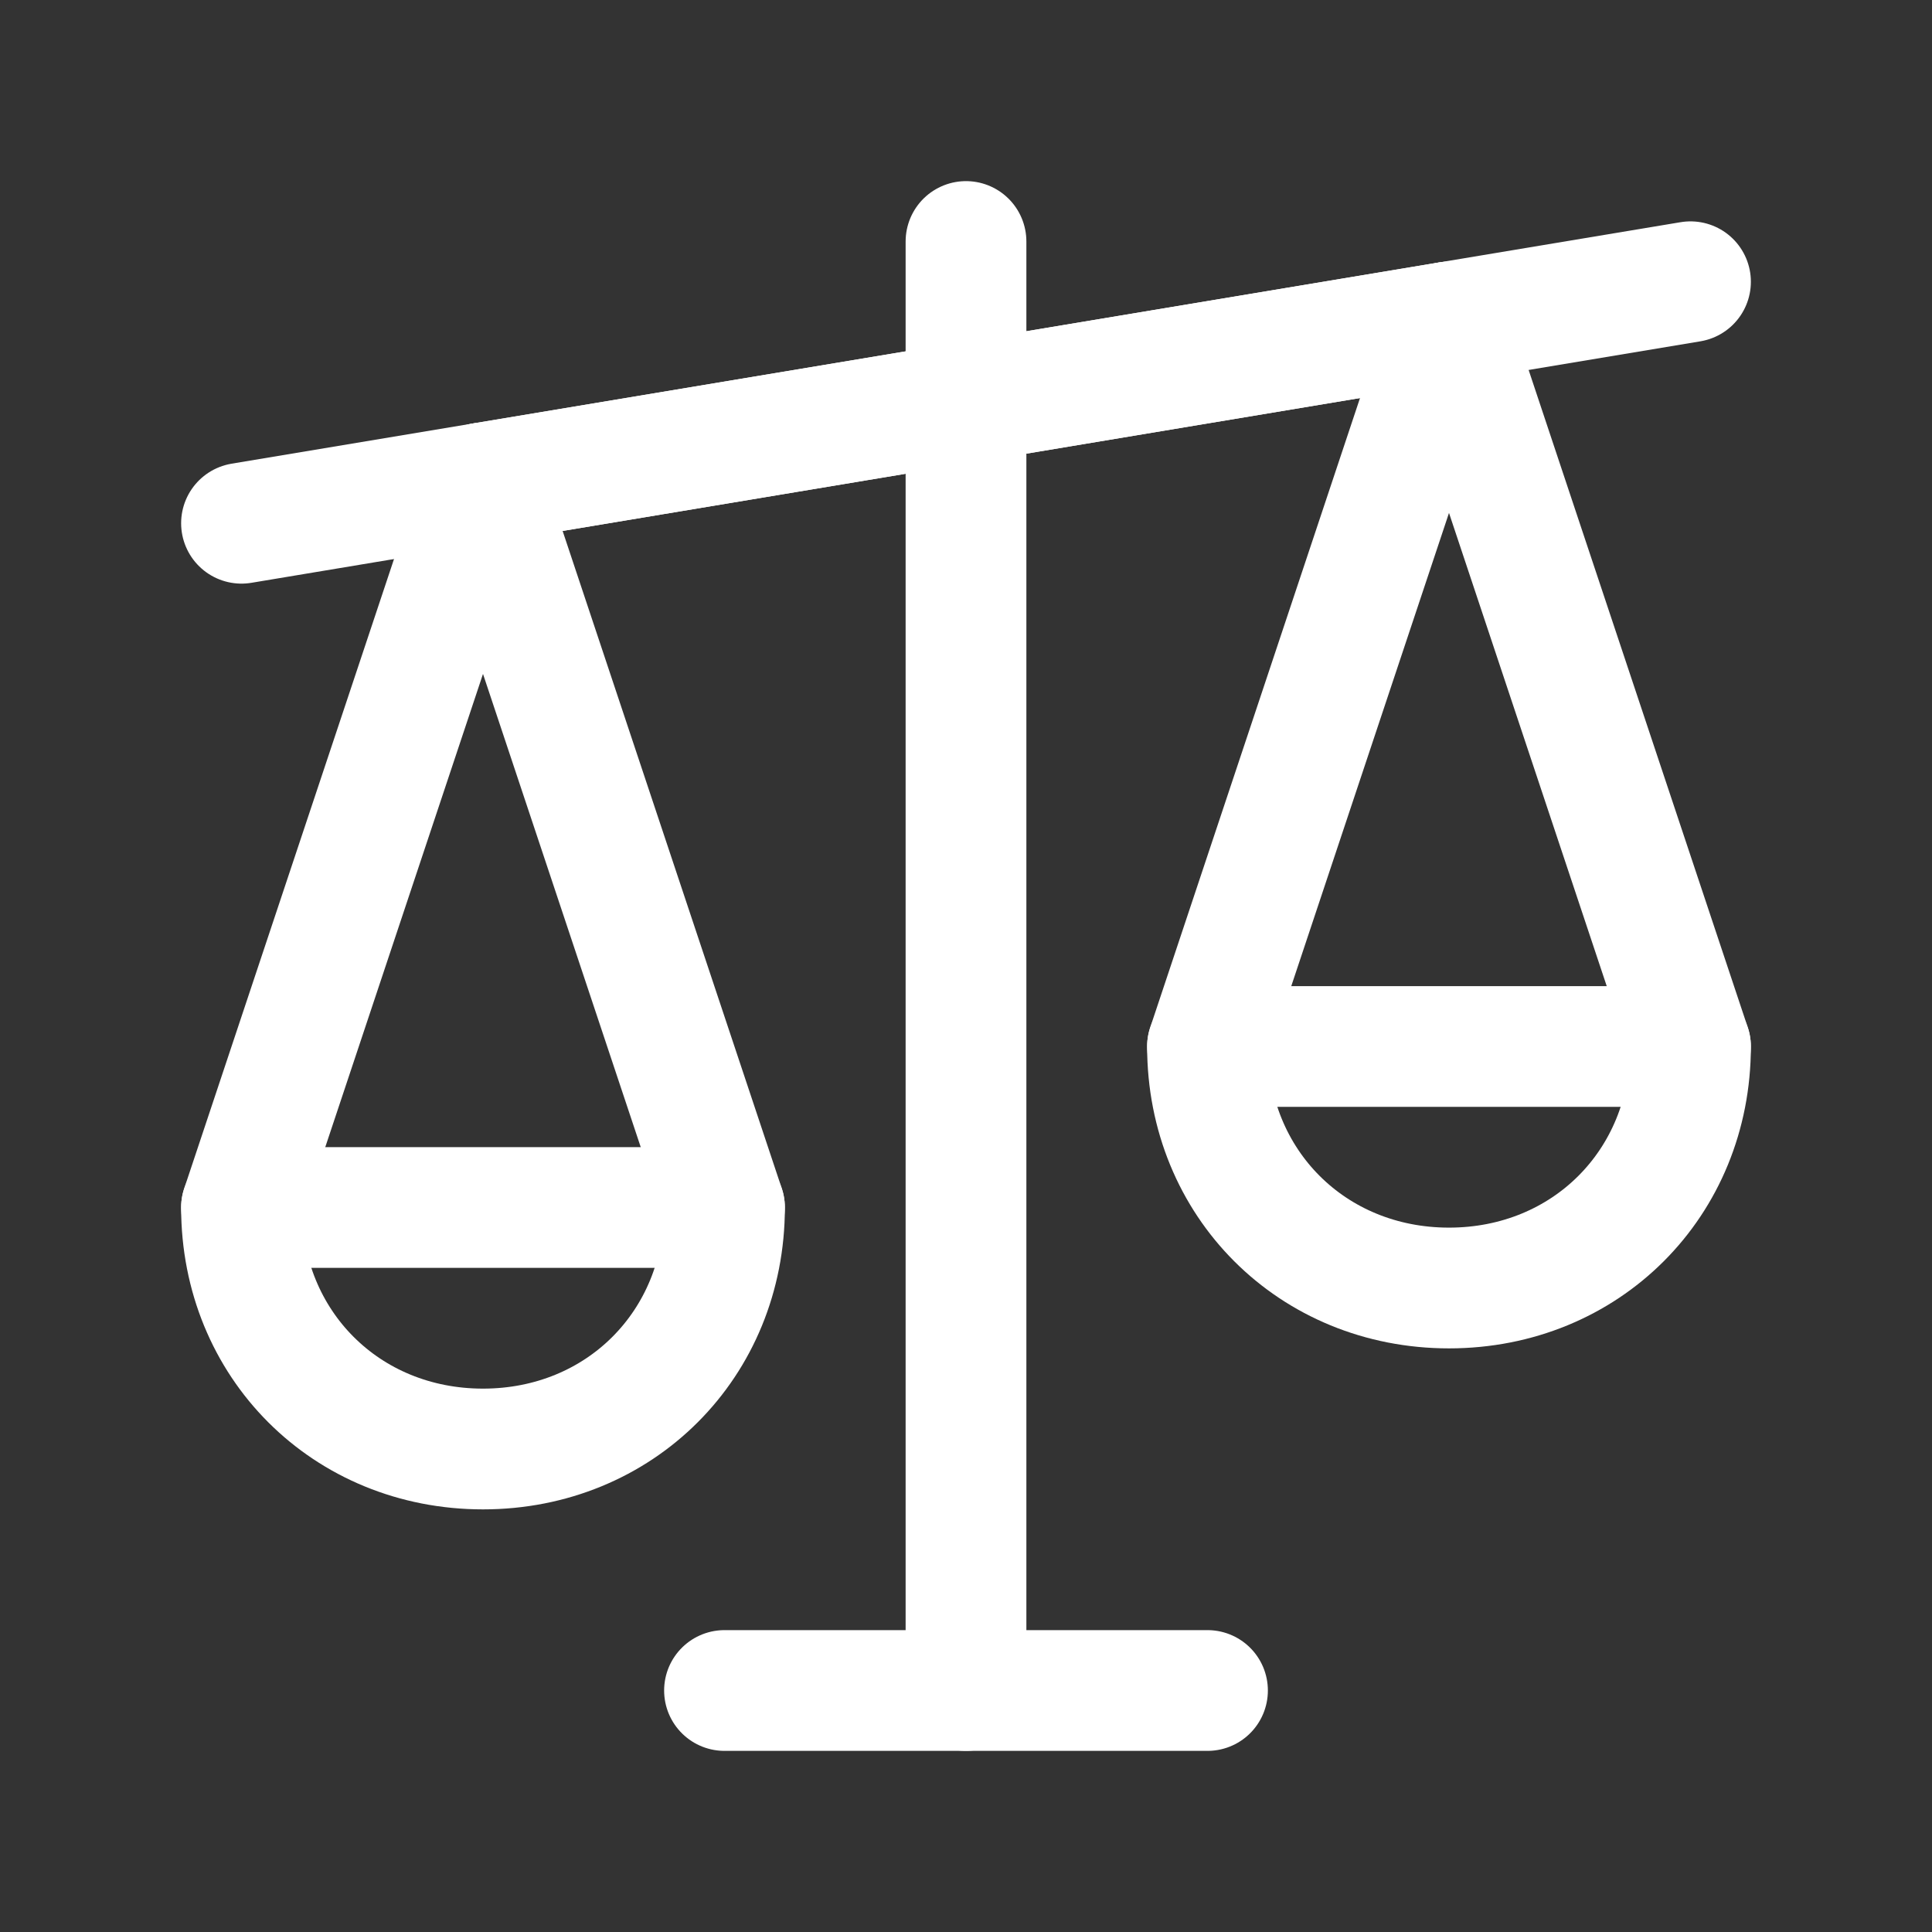 <svg fill="none" height="24" viewBox="0 0 24 24" width="24" xmlns="http://www.w3.org/2000/svg"><rect x="0" y="0" width="24" height="24" fill="#333333" stroke="none"/><g stroke="#fff" stroke-linecap="round" stroke-linejoin="round" stroke-miterlimit="10" stroke-width="1.5"><path d="m12 21v-18"/><path d="m15 21h-6"/><path d="m18 4-12 2"/><path d="m3 6.5 18-3"/><path d="m15 13c0 1.7 1.3 3 3 3s3-1.3 3-3l-3-9z"/><path d="m21 13h-6"/><path d="m3 15c0 1.7 1.3 3 3 3s3-1.3 3-3l-3-9z"/><path d="m9 15h-6"/></g></svg>